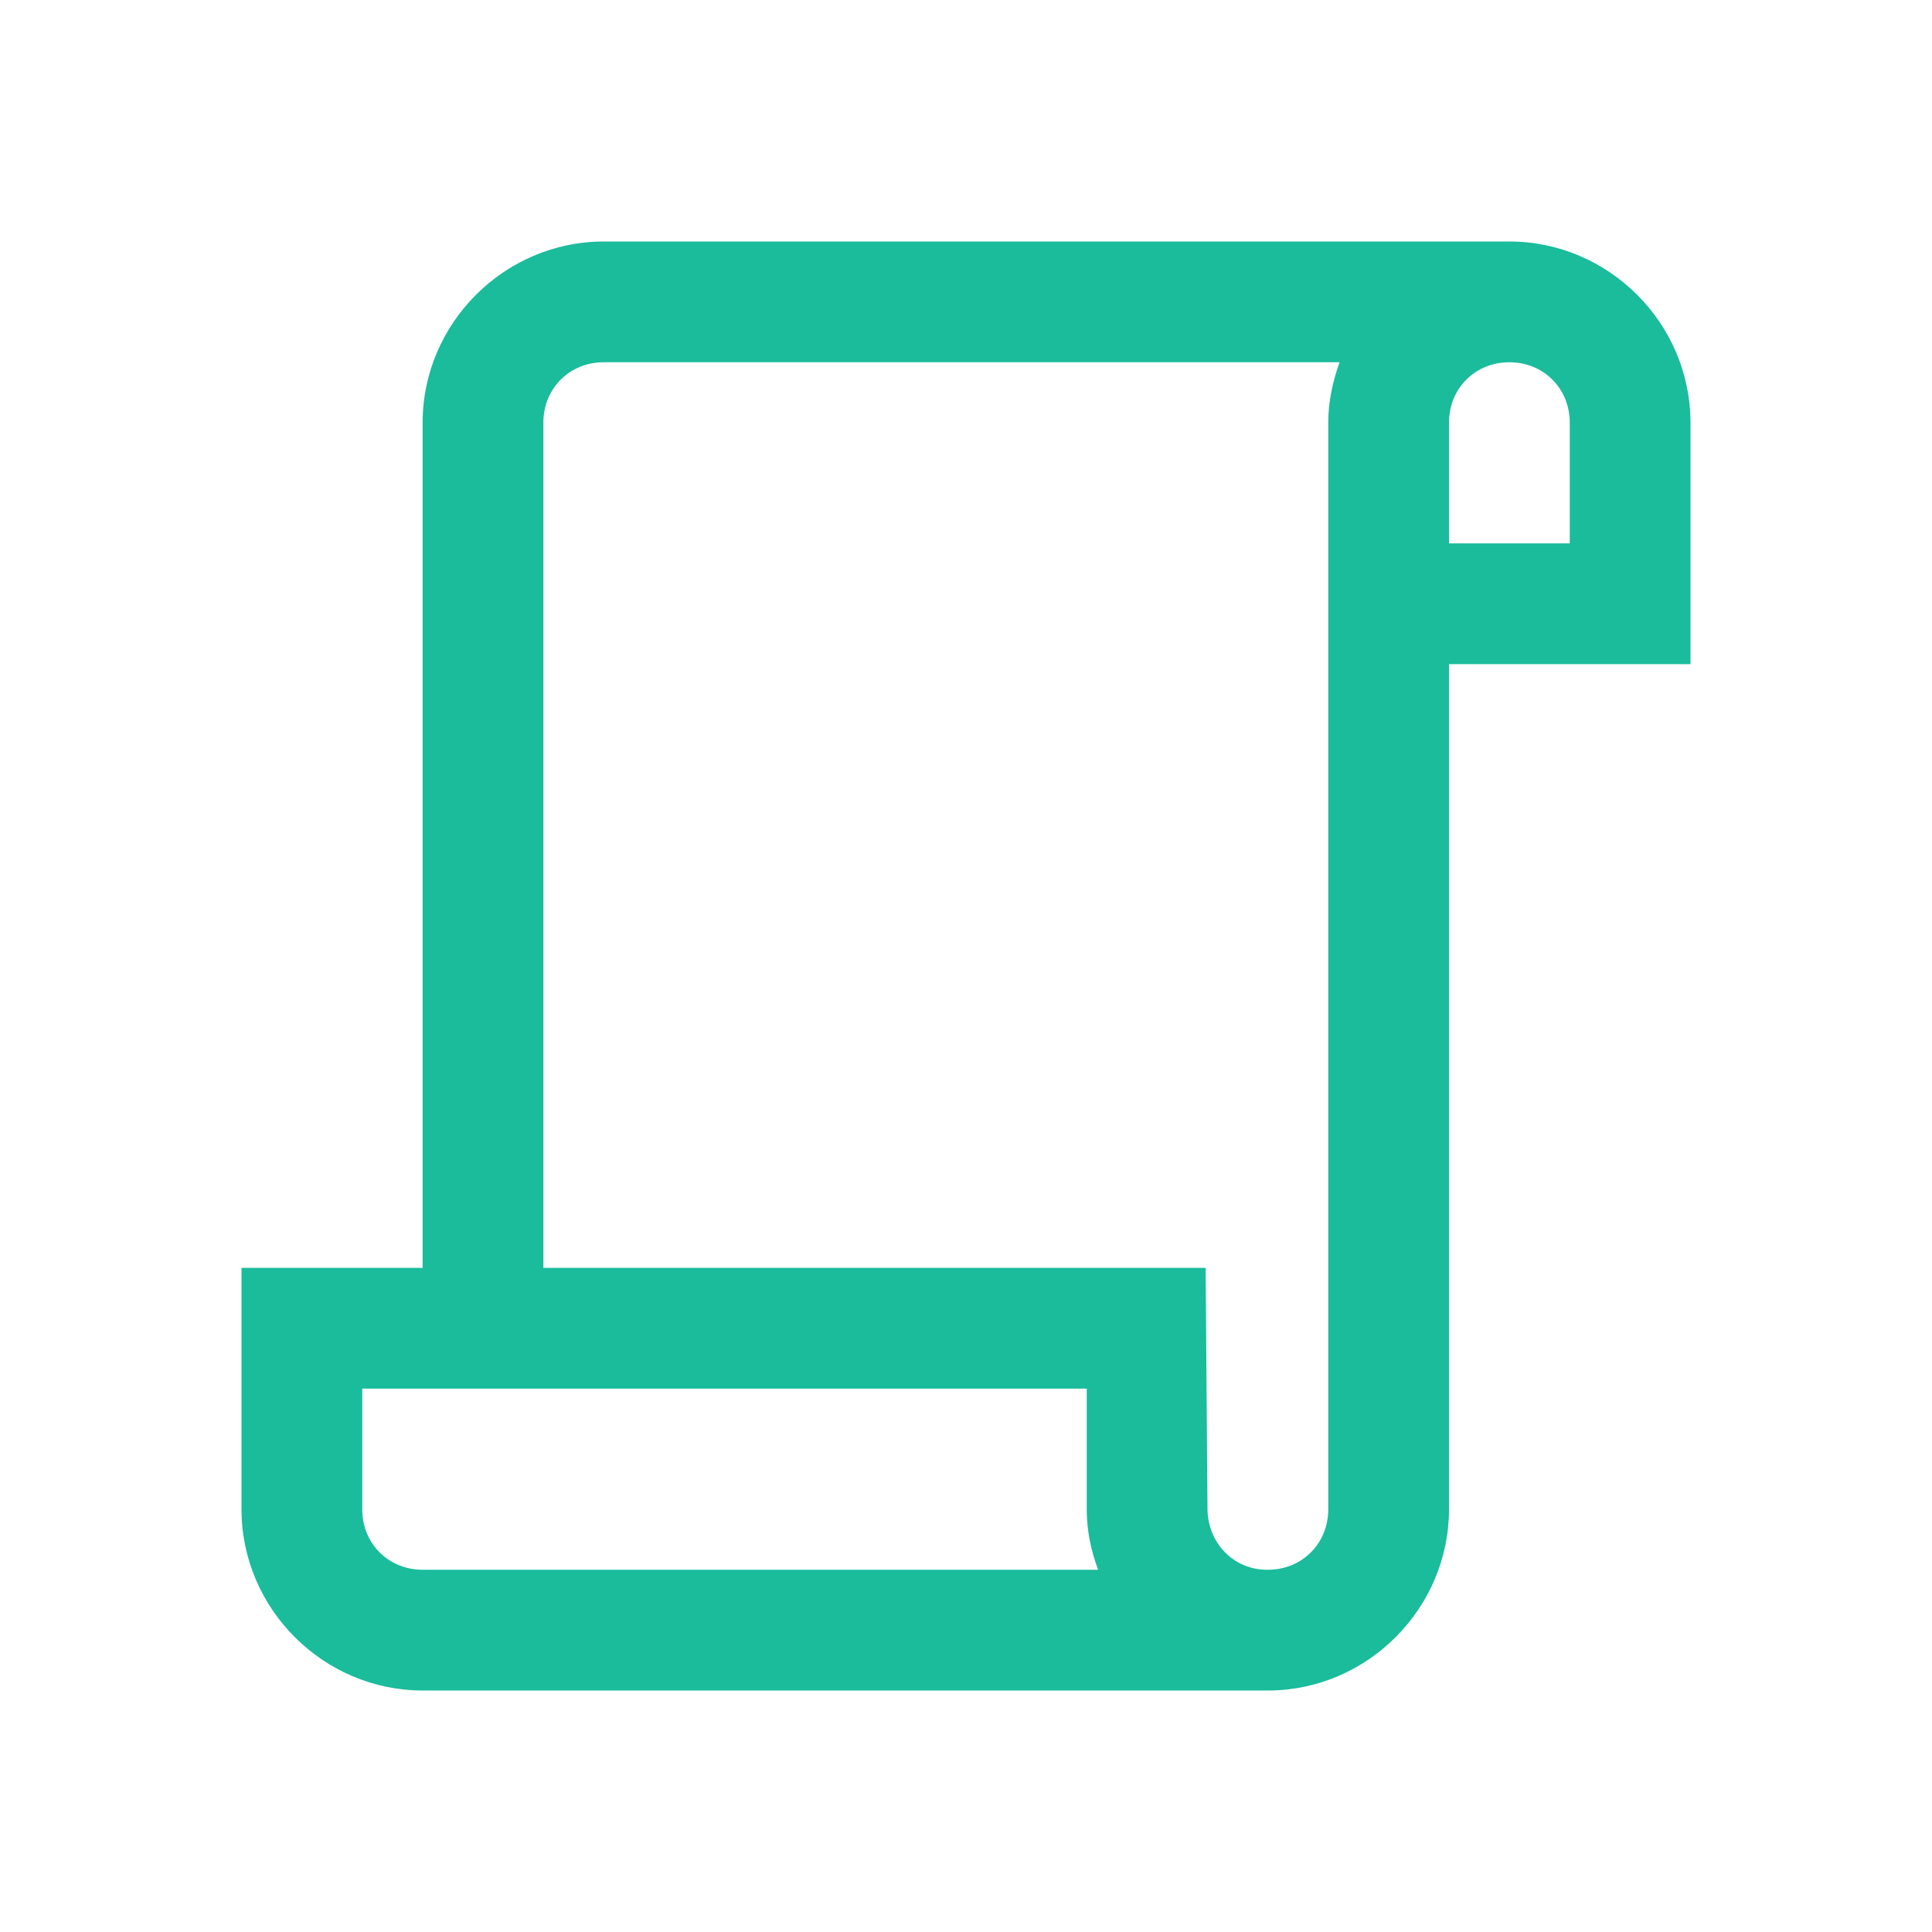 <?xml version="1.0" encoding="UTF-8"?>
<svg xmlns="http://www.w3.org/2000/svg" xmlns:xlink="http://www.w3.org/1999/xlink" width="32pt" height="32pt" viewBox="0 0 32 32" version="1.1">
<g id="surface8412574">
<path style=" stroke:none;fill-rule:nonzero;fill:rgb(10.196%,73.725%,61.176%);fill-opacity:1;" d="M 10 4 C 8.355 4 7 5.355 7 7 L 7 21 L 4 21 L 4 25 C 4 26.645 5.355 28 7 28 L 21.031 28 C 22.66 27.984 24 26.633 24 25 L 24 11 L 28 11 L 28 7 C 28 5.355 26.645 4 25 4 Z M 10 6 L 22.188 6 C 22.074 6.316 22 6.648 22 7 L 22 25 C 22 25.566 21.566 26 21 26 C 20.438 26.008 20.008 25.562 20 25 L 19.969 21 L 9 21 L 9 7 C 9 6.434 9.434 6 10 6 Z M 25 6 C 25.566 6 26 6.434 26 7 L 26 9 L 24 9 L 24 7 C 24 6.434 24.434 6 25 6 Z M 6 23 L 18 23 L 18 25.031 C 18.004 25.375 18.074 25.691 18.188 26 L 7 26 C 6.434 26 6 25.566 6 25 Z M 6 23 "/>
</g>
</svg>
